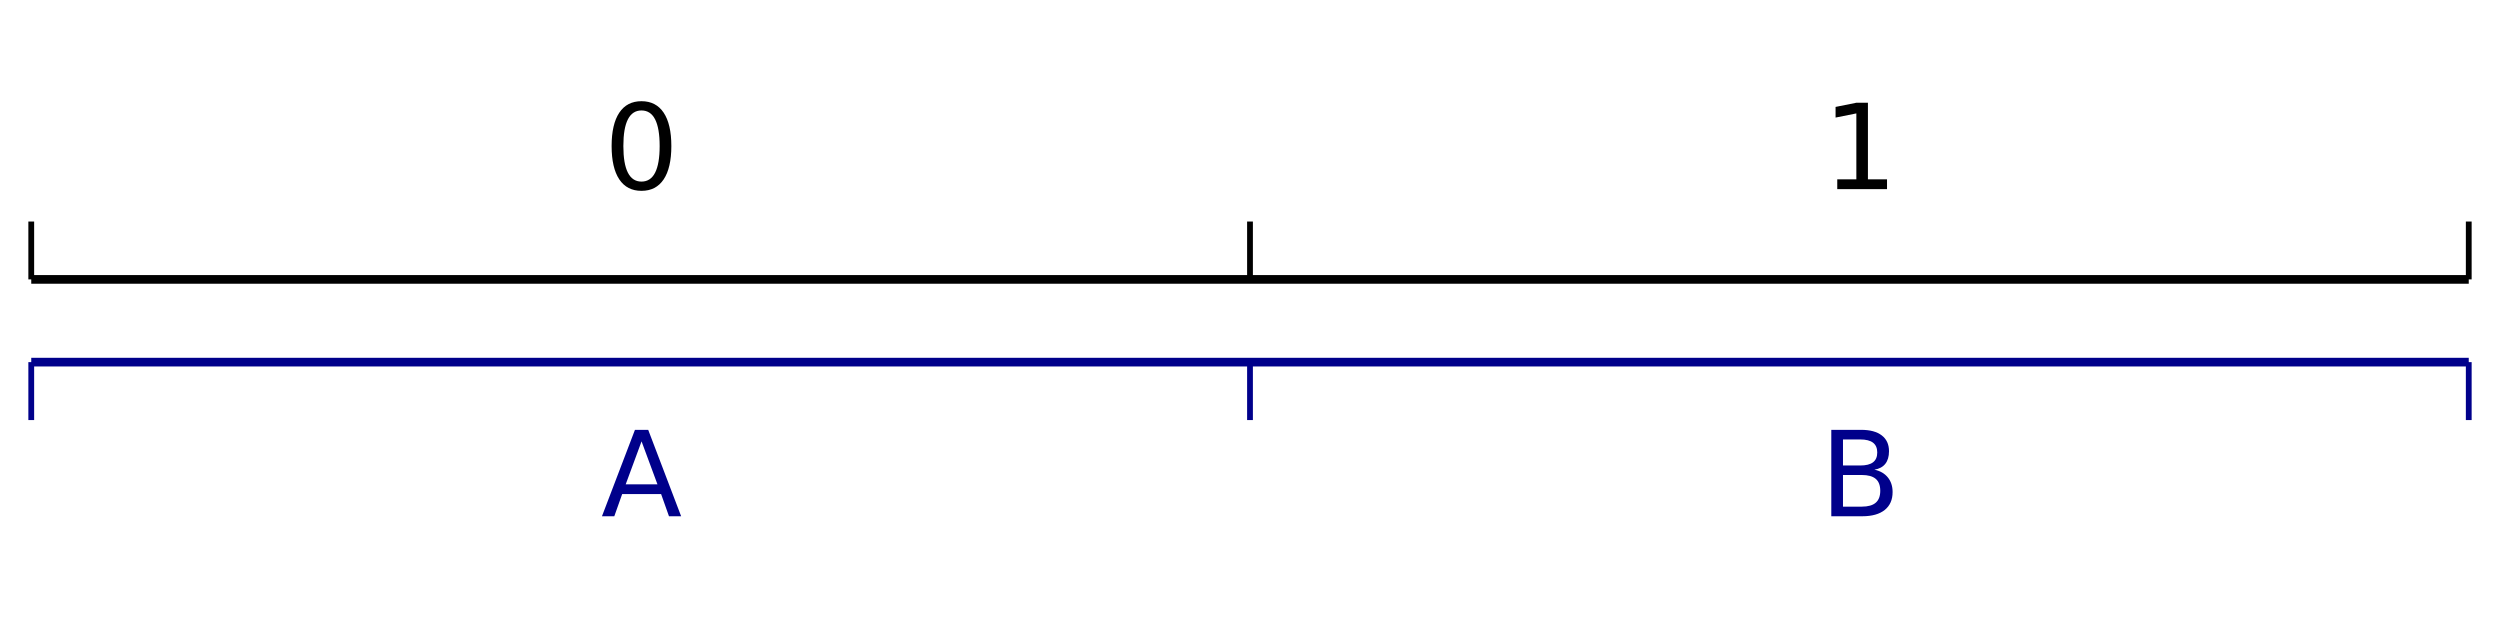 <?xml version="1.0" encoding="utf-8" standalone="no"?>
<!DOCTYPE svg PUBLIC "-//W3C//DTD SVG 1.1//EN"
  "http://www.w3.org/Graphics/SVG/1.1/DTD/svg11.dtd">
<svg xmlns:xlink="http://www.w3.org/1999/xlink" width="864pt" height="216pt" viewBox="0 0 864 216" xmlns="http://www.w3.org/2000/svg" version="1.1">
 <defs>
  <style type="text/css">*{stroke-linejoin: round; stroke-linecap: butt}</style>
 </defs>
 <g id="figure_1">
  <g id="patch_1">
   <path d="M 0 216 
L 864 216 
L 864 0 
L 0 0 
z
" style="fill: #ffffff"/>
  </g>
  <g id="axes_1">
   <g id="patch_2">
    <path d="M 10.8 205.2 
L 853.2 205.2 
L 853.2 10.8 
L 10.8 10.8 
z
" style="fill: #ffffff"/>
   </g>
   <g id="matplotlib.axis_1"/>
   <g id="matplotlib.axis_2"/>
   <g id="LineCollection_1">
    <path d="M 10.8 96.565 
L 853.2 96.565 
" clip-path="url(#pfe0eeec13c)" style="fill: none; stroke: #000000; stroke-width: 3"/>
   </g>
   <g id="LineCollection_2">
    <path d="M 10.8 125.153 
L 853.2 125.153 
" clip-path="url(#pfe0eeec13c)" style="fill: none; stroke: #00008b; stroke-width: 3"/>
   </g>
   <g id="LineCollection_3">
    <path d="M 10.8 96.565 
L 10.8 76.553 
" style="fill: none; stroke: #000000; stroke-width: 2"/>
    <path d="M 432 96.565 
L 432 76.553 
" style="fill: none; stroke: #000000; stroke-width: 2"/>
    <path d="M 853.2 96.565 
L 853.2 76.553 
" style="fill: none; stroke: #000000; stroke-width: 2"/>
   </g>
   <g id="LineCollection_4">
    <path d="M 10.8 145.165 
L 10.8 125.153 
" style="fill: none; stroke: #00008b; stroke-width: 2"/>
    <path d="M 432 145.165 
L 432 125.153 
" style="fill: none; stroke: #00008b; stroke-width: 2"/>
    <path d="M 853.2 145.165 
L 853.2 125.153 
" style="fill: none; stroke: #00008b; stroke-width: 2"/>
   </g>
   <g id="text_1">
    <!-- 0 -->
    <g transform="translate(208.675 65.375) scale(0.4 -0.4)">
     <defs>
      <path id="DejaVuSans-30" d="M 2034 4250 
Q 1547 4250 1301 3770 
Q 1056 3291 1056 2328 
Q 1056 1369 1301 889 
Q 1547 409 2034 409 
Q 2525 409 2770 889 
Q 3016 1369 3016 2328 
Q 3016 3291 2770 3770 
Q 2525 4250 2034 4250 
z
M 2034 4750 
Q 2819 4750 3233 4129 
Q 3647 3509 3647 2328 
Q 3647 1150 3233 529 
Q 2819 -91 2034 -91 
Q 1250 -91 836 529 
Q 422 1150 422 2328 
Q 422 3509 836 4129 
Q 1250 4750 2034 4750 
z
" transform="scale(0.016)"/>
     </defs>
     <use xlink:href="#DejaVuSans-30"/>
    </g>
   </g>
   <g id="text_2">
    <!-- 1 -->
    <g transform="translate(629.875 65.375) scale(0.4 -0.4)">
     <defs>
      <path id="DejaVuSans-31" d="M 794 531 
L 1825 531 
L 1825 4091 
L 703 3866 
L 703 4441 
L 1819 4666 
L 2450 4666 
L 2450 531 
L 3481 531 
L 3481 0 
L 794 0 
L 794 531 
z
" transform="scale(0.016)"/>
     </defs>
     <use xlink:href="#DejaVuSans-31"/>
    </g>
   </g>
   <g id="text_3">
    <!-- A -->
    <g style="fill: #00008b" transform="translate(207.719 178.417) scale(0.4 -0.4)">
     <defs>
      <path id="DejaVuSans-41" d="M 2188 4044 
L 1331 1722 
L 3047 1722 
L 2188 4044 
z
M 1831 4666 
L 2547 4666 
L 4325 0 
L 3669 0 
L 3244 1197 
L 1141 1197 
L 716 0 
L 50 0 
L 1831 4666 
z
" transform="scale(0.016)"/>
     </defs>
     <use xlink:href="#DejaVuSans-41"/>
    </g>
   </g>
   <g id="text_4">
    <!-- B -->
    <g style="fill: #00008b" transform="translate(628.878 178.417) scale(0.4 -0.4)">
     <defs>
      <path id="DejaVuSans-42" d="M 1259 2228 
L 1259 519 
L 2272 519 
Q 2781 519 3026 730 
Q 3272 941 3272 1375 
Q 3272 1813 3026 2020 
Q 2781 2228 2272 2228 
L 1259 2228 
z
M 1259 4147 
L 1259 2741 
L 2194 2741 
Q 2656 2741 2882 2914 
Q 3109 3088 3109 3444 
Q 3109 3797 2882 3972 
Q 2656 4147 2194 4147 
L 1259 4147 
z
M 628 4666 
L 2241 4666 
Q 2963 4666 3353 4366 
Q 3744 4066 3744 3513 
Q 3744 3084 3544 2831 
Q 3344 2578 2956 2516 
Q 3422 2416 3680 2098 
Q 3938 1781 3938 1306 
Q 3938 681 3513 340 
Q 3088 0 2303 0 
L 628 0 
L 628 4666 
z
" transform="scale(0.016)"/>
     </defs>
     <use xlink:href="#DejaVuSans-42"/>
    </g>
   </g>
  </g>
 </g>
 <defs>
  <clipPath id="pfe0eeec13c">
   <rect x="10.8" y="10.8" width="842.4" height="194.4"/>
  </clipPath>
 </defs>
</svg>
